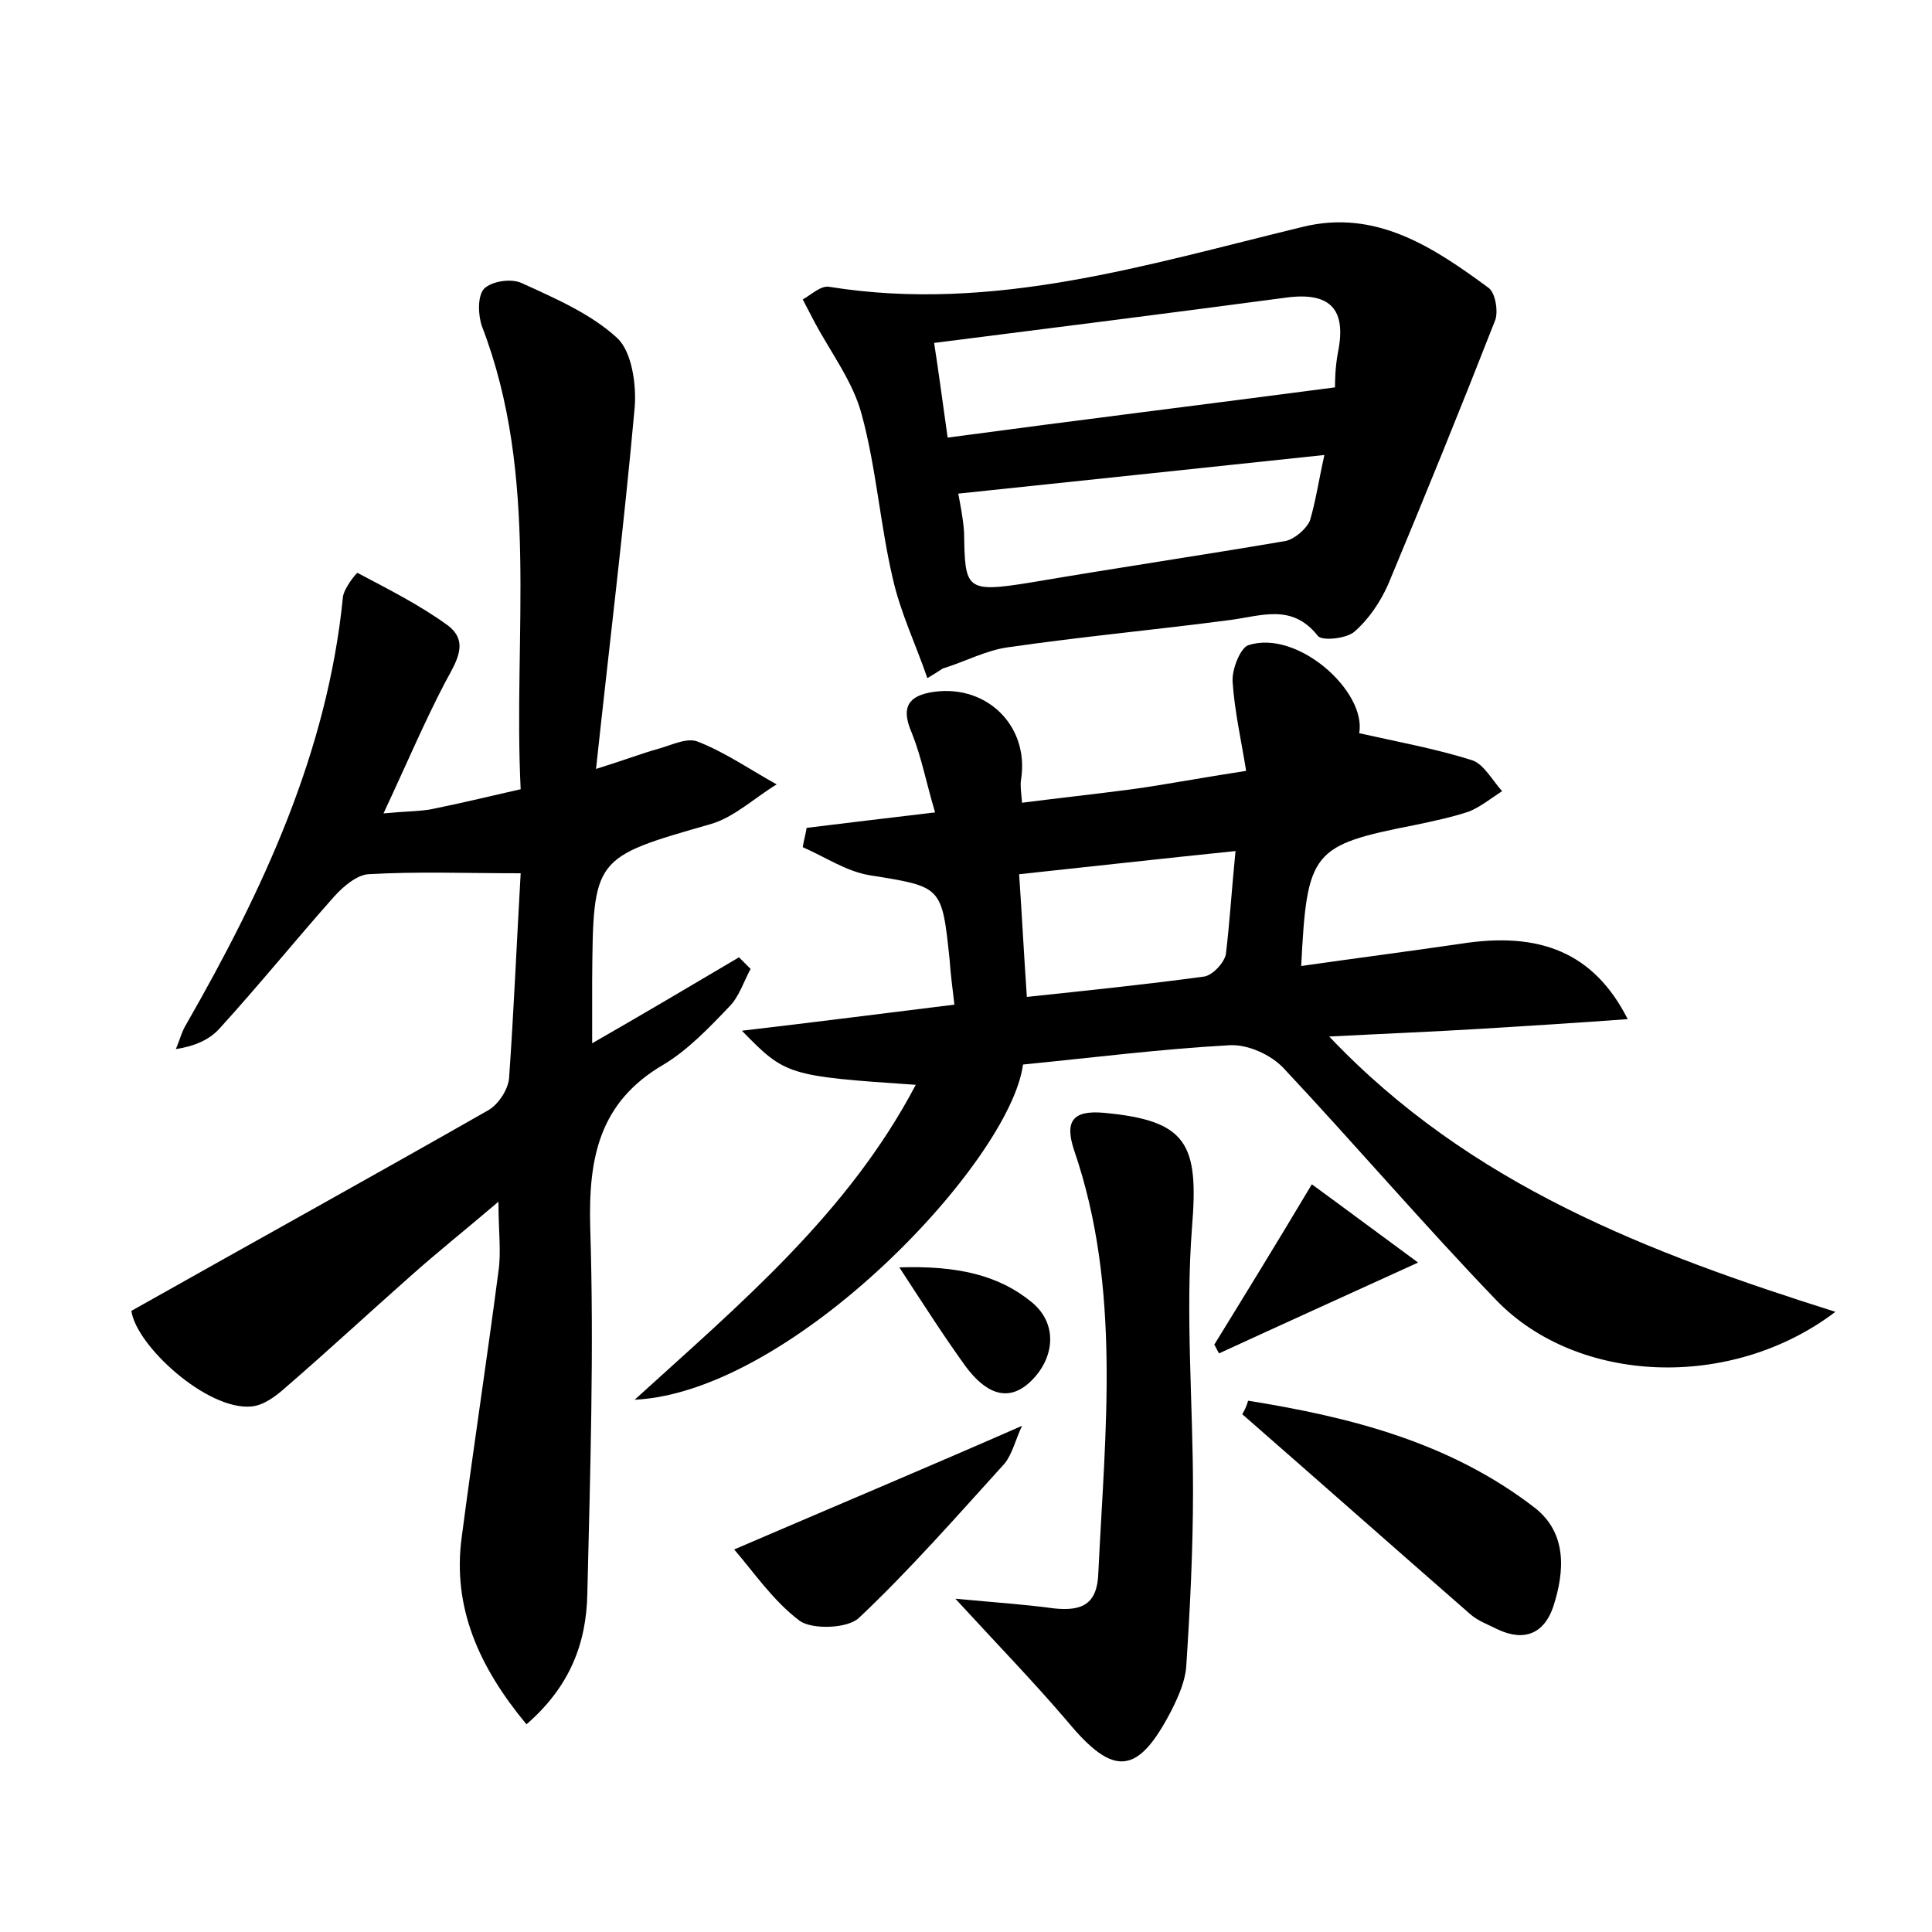 <?xml version="1.0" encoding="utf-8"?>
<!-- Generator: Adobe Illustrator 22.0.0, SVG Export Plug-In . SVG Version: 6.00 Build 0)  -->
<svg version="1.1" id="图层_1" xmlns="http://www.w3.org/2000/svg" xmlns:xlink="http://www.w3.org/1999/xlink" x="0px" y="0px"
	 viewBox="0 0 200 200" style="enable-background:new 0 0 200 200;" xml:space="preserve">
<style type="text/css">
	.st1{fill:#010000;}
	.st4{fill:#fbfafc;}
</style>
<g>
	
	<path d="M39.7,84.2c2.1-0.2,3.5-0.2,4.8-0.4c3-0.6,5.9-1.3,9.4-2.1c-0.8-16,2-32.3-4-47.9c-0.4-1.1-0.5-3.1,0.2-3.9
		c0.8-0.8,2.8-1.1,3.9-0.6c3.5,1.6,7.2,3.2,9.9,5.7c1.5,1.4,2,4.8,1.8,7.2c-1.1,12.2-2.6,24.4-4,37.4c2.9-0.9,4.7-1.6,6.5-2.1
		c1.4-0.4,3-1.2,4.1-0.7c2.8,1.1,5.4,2.9,8.1,4.4c-2.3,1.4-4.4,3.4-6.8,4.1c-12.2,3.5-12.2,3.4-12.3,16.2c0,1.9,0,3.8,0,6.5
		c5.4-3.1,10.3-6,15.2-8.9c0.4,0.4,0.8,0.8,1.2,1.2c-0.7,1.3-1.2,2.9-2.2,3.9c-2.1,2.2-4.3,4.5-6.8,6c-6.7,3.9-7.8,9.7-7.6,16.9
		c0.4,12.6,0,25.3-0.3,37.9c-0.1,5.1-1.8,9.6-6.3,13.5c-4.9-5.9-7.7-12.1-6.7-19.4c1.2-9.2,2.6-18.3,3.8-27.5c0.3-2,0-4.1,0-7.2
		c-3.4,2.9-6.3,5.2-9.1,7.7c-4.3,3.8-8.5,7.7-12.9,11.5c-1,0.9-2.3,1.9-3.6,2c-4.6,0.4-11.9-6.3-12.4-9.9
		c12.6-7.1,24.9-13.9,37-20.8c1-0.6,2-2.1,2.1-3.3c0.5-7.1,0.8-14.3,1.2-21.2c-5.7,0-10.7-0.2-15.8,0.1c-1.2,0.1-2.6,1.3-3.5,2.3
		c-4,4.5-7.8,9.2-11.9,13.7c-1,1.1-2.5,1.8-4.5,2.1c0.4-0.9,0.6-1.8,1.1-2.6c7.9-13.8,14.6-28.1,16.2-44.2c0.1-0.9,1.4-2.5,1.5-2.5
		c3.2,1.7,6.4,3.3,9.3,5.4c2.3,1.7,1,3.7-0.2,5.9C43.9,74.8,42,79.3,39.7,84.2z"/>
	<path d="M140.7,75.9c4,0.9,7.9,1.6,11.7,2.8c1.2,0.4,2.1,2.1,3.1,3.2c-1.1,0.7-2.2,1.6-3.4,2.1c-1.8,0.6-3.7,1-5.6,1.4
		c-10.7,2.1-11.2,2.7-11.8,14.6c5.6-0.8,11-1.5,16.5-2.3c8.2-1.3,13.8,0.9,17.3,7.8c-5.4,0.4-10.3,0.7-15.2,1
		c-4.9,0.3-9.9,0.5-15.7,0.8c14.6,15.4,33.1,22.4,52.4,28.5c-10.8,8.2-26.7,7.5-35.1-1.2c-7.5-7.8-14.6-16.1-22-24
		c-1.3-1.4-3.7-2.5-5.6-2.4c-7.2,0.4-14.3,1.3-21.4,2c-1.3,10-23.8,33.9-40.2,34.7c11-10,22.1-19.3,29.1-32.6
		c-13.3-0.9-13.5-1-18-5.6c7.7-0.9,14.7-1.8,22-2.7c-0.2-1.7-0.4-3.2-0.5-4.7c-0.8-7.6-0.8-7.5-8.3-8.7c-2.4-0.4-4.6-1.9-6.9-2.9
		c0.1-0.7,0.3-1.3,0.4-2c4.1-0.5,8.2-1,13.3-1.6c-0.9-3-1.4-5.7-2.4-8.2c-1-2.3-0.7-3.7,1.8-4.2c5.7-1.1,10.4,3.3,9.5,9
		c-0.1,0.6,0,1.2,0.1,2.4c3.9-0.5,7.6-0.9,11.4-1.4c3.6-0.5,7.2-1.2,11.8-1.9c-0.5-3.1-1.2-6.2-1.4-9.2c-0.1-1.3,0.8-3.5,1.6-3.8
		C134.3,65.1,141.5,71.6,140.7,75.9z M127.9,88.1c-7.8,0.8-14.9,1.6-22.4,2.4c0.3,4.4,0.5,8.4,0.8,12.7c6.6-0.7,12.4-1.3,18.3-2.1
		c0.9-0.1,2.1-1.4,2.3-2.3C127.3,95.5,127.5,92.1,127.9,88.1z"/>
	<path d="M96,70.2c-1.2-3.5-2.8-6.8-3.6-10.4c-1.3-5.6-1.7-11.4-3.2-16.9c-0.9-3.4-3.2-6.4-4.9-9.6c-0.4-0.8-0.8-1.5-1.2-2.3
		c0.9-0.5,1.9-1.5,2.8-1.3c16.9,2.7,32.8-2.3,48.9-6.2c7.6-1.9,13.6,2.1,19.3,6.3c0.7,0.5,1,2.4,0.7,3.3
		c-3.6,9.2-7.3,18.3-11.1,27.4c-0.8,1.8-2,3.6-3.5,4.9c-0.8,0.7-3.4,1-3.8,0.4c-2.7-3.4-5.9-2-9.2-1.6c-7.6,1-15.2,1.7-22.8,2.8
		c-2.3,0.3-4.5,1.5-6.8,2.2C97,69.6,96.5,69.9,96,70.2z M138.2,40.1c0-0.5,0-2,0.3-3.6c0.9-4.4-0.7-6.3-5.3-5.7
		c-12,1.6-23.9,3.1-36.5,4.7c0.5,3.2,0.9,6.3,1.4,9.8C111.5,43.5,124.5,41.9,138.2,40.1z M137.1,47.1c-13.2,1.4-25.5,2.7-37.9,4
		c0.2,1.1,0.5,2.5,0.6,4c0.1,5.9,0.1,6.3,6.9,5.2c8.8-1.5,17.6-2.8,26.4-4.3c0.9-0.2,2.1-1.2,2.5-2.1
		C136.2,51.9,136.5,49.8,137.1,47.1z"/>
	<path d="M98.9,165.5c4.3,0.4,7.3,0.6,10.2,1c2.9,0.3,4.5-0.4,4.6-3.7c0.7-14.7,2.4-29.4-2.5-43.7c-1-3-0.2-4.2,3.1-3.9
		c8.6,0.8,9.8,3.2,9.1,11.8c-0.7,9,0.1,18.2,0.1,27.3c0,6.1-0.3,12.1-0.7,18.2c-0.1,1.5-0.8,3.1-1.5,4.5c-3.5,6.8-6,7-10.8,1.2
		C107,174.1,103.4,170.4,98.9,165.5z"/>
	<path d="M129.2,145c10.6,1.7,20.9,4.3,29.7,11.1c3.3,2.6,3.1,6.5,1.9,10.2c-0.9,2.7-2.9,3.7-5.7,2.4c-1-0.5-2.1-0.9-2.9-1.6
		c-7.9-6.9-15.7-13.8-23.6-20.7C128.9,145.9,129.1,145.4,129.2,145z"/>
	<path d="M76,160.4c10.7-4.6,20-8.5,29.8-12.8c-0.7,1.5-1,2.9-1.8,3.9c-4.9,5.4-9.8,11-15.1,16c-1.2,1.1-4.8,1.2-6.1,0.3
		C80,165.7,78,162.7,76,160.4z"/>
	<path d="M146.8,130.7c-7.9,3.6-14.3,6.5-20.6,9.4c-0.2-0.3-0.3-0.6-0.5-0.9c3.2-5.2,6.4-10.4,10.1-16.6
		C139.1,125,142.3,127.4,146.8,130.7z"/>
	<path d="M93.1,131.2c6-0.2,10.3,0.8,13.7,3.6c2.7,2.2,2.4,5.7,0,8.1c-2.6,2.6-5,1-6.8-1.4C97.9,138.6,95.9,135.5,93.1,131.2z"/>
	
	
	
</g>
</svg>
